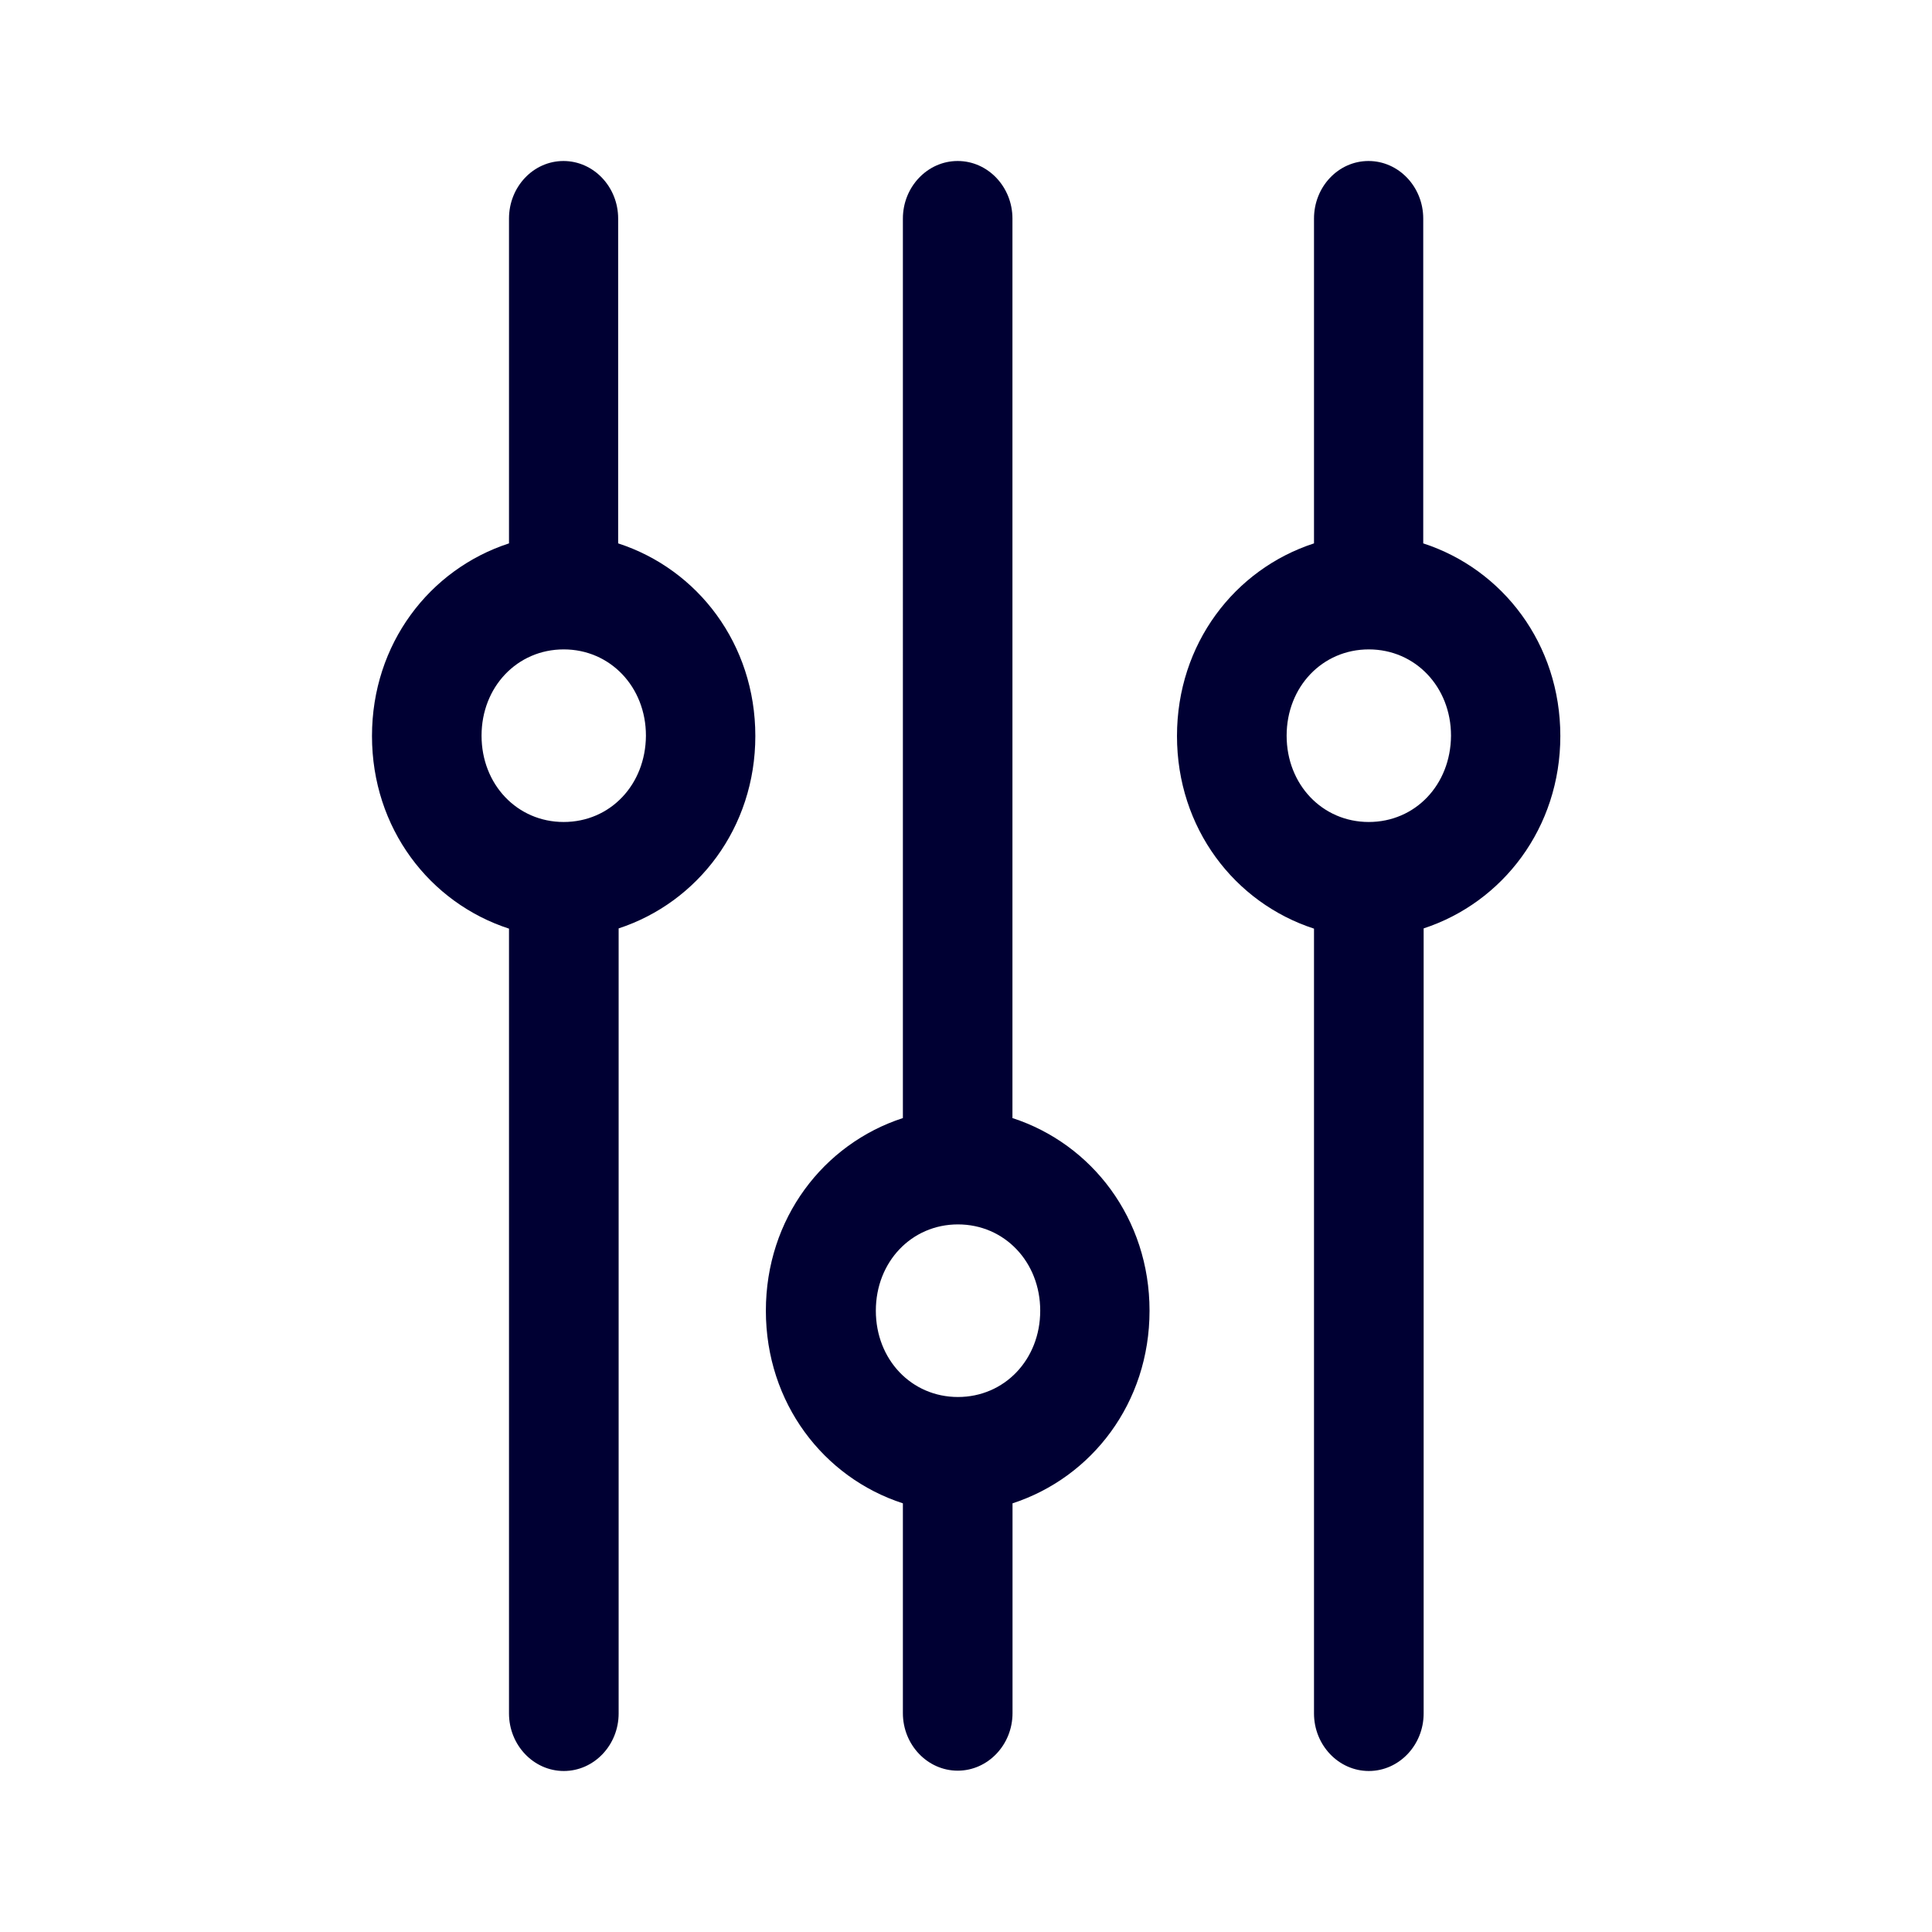 <svg xmlns="http://www.w3.org/2000/svg" width="24" height="24" fill="none"><path fill="#003" d="M11.897 2c.375 0 .68.321.68.715v11.174c.987.321 1.703 1.249 1.703 2.393 0 1.145-.716 2.072-1.702 2.393v2.606c0 .394-.306.715-.681.715-.375 0-.681-.321-.681-.715v-2.606c-.987-.32-1.702-1.248-1.702-2.393 0-1.144.715-2.072 1.702-2.393V2.715c0-.394.306-.715.68-.715Zm.003 13.21c-.577 0-1.02.466-1.02 1.072 0 .607.443 1.072 1.02 1.072.578 0 1.022-.465 1.022-1.072 0-.606-.444-1.072-1.022-1.072ZM17 2c.375 0 .68.321.68.715V6.75c.988.321 1.703 1.249 1.703 2.393 0 1.14-.715 2.068-1.698 2.39v9.752c0 .394-.306.715-.681.715-.375 0-.681-.321-.681-.715v-9.749c-.987-.321-1.702-1.248-1.702-2.393 0-1.144.715-2.072 1.702-2.393V2.715c0-.394.302-.715.677-.715Zm.004 6.067c-.578 0-1.021.466-1.021 1.072 0 .606.443 1.072 1.02 1.072.578 0 1.018-.462 1.022-1.072 0-.606-.444-1.072-1.021-1.072ZM6.999 2c.375 0 .68.321.68.715V6.75C8.668 7.071 9.383 8 9.383 9.143c0 1.14-.715 2.068-1.698 2.39v9.752c0 .394-.306.715-.681.715-.375 0-.681-.321-.681-.715v-9.749c-.987-.321-1.702-1.248-1.702-2.393 0-1.144.715-2.072 1.702-2.393V2.715c0-.394.302-.715.677-.715Zm.004 6.067c-.578 0-1.021.466-1.021 1.072 0 .606.443 1.072 1.02 1.072.578 0 1.018-.462 1.022-1.072 0-.606-.444-1.072-1.021-1.072Z"/></svg>